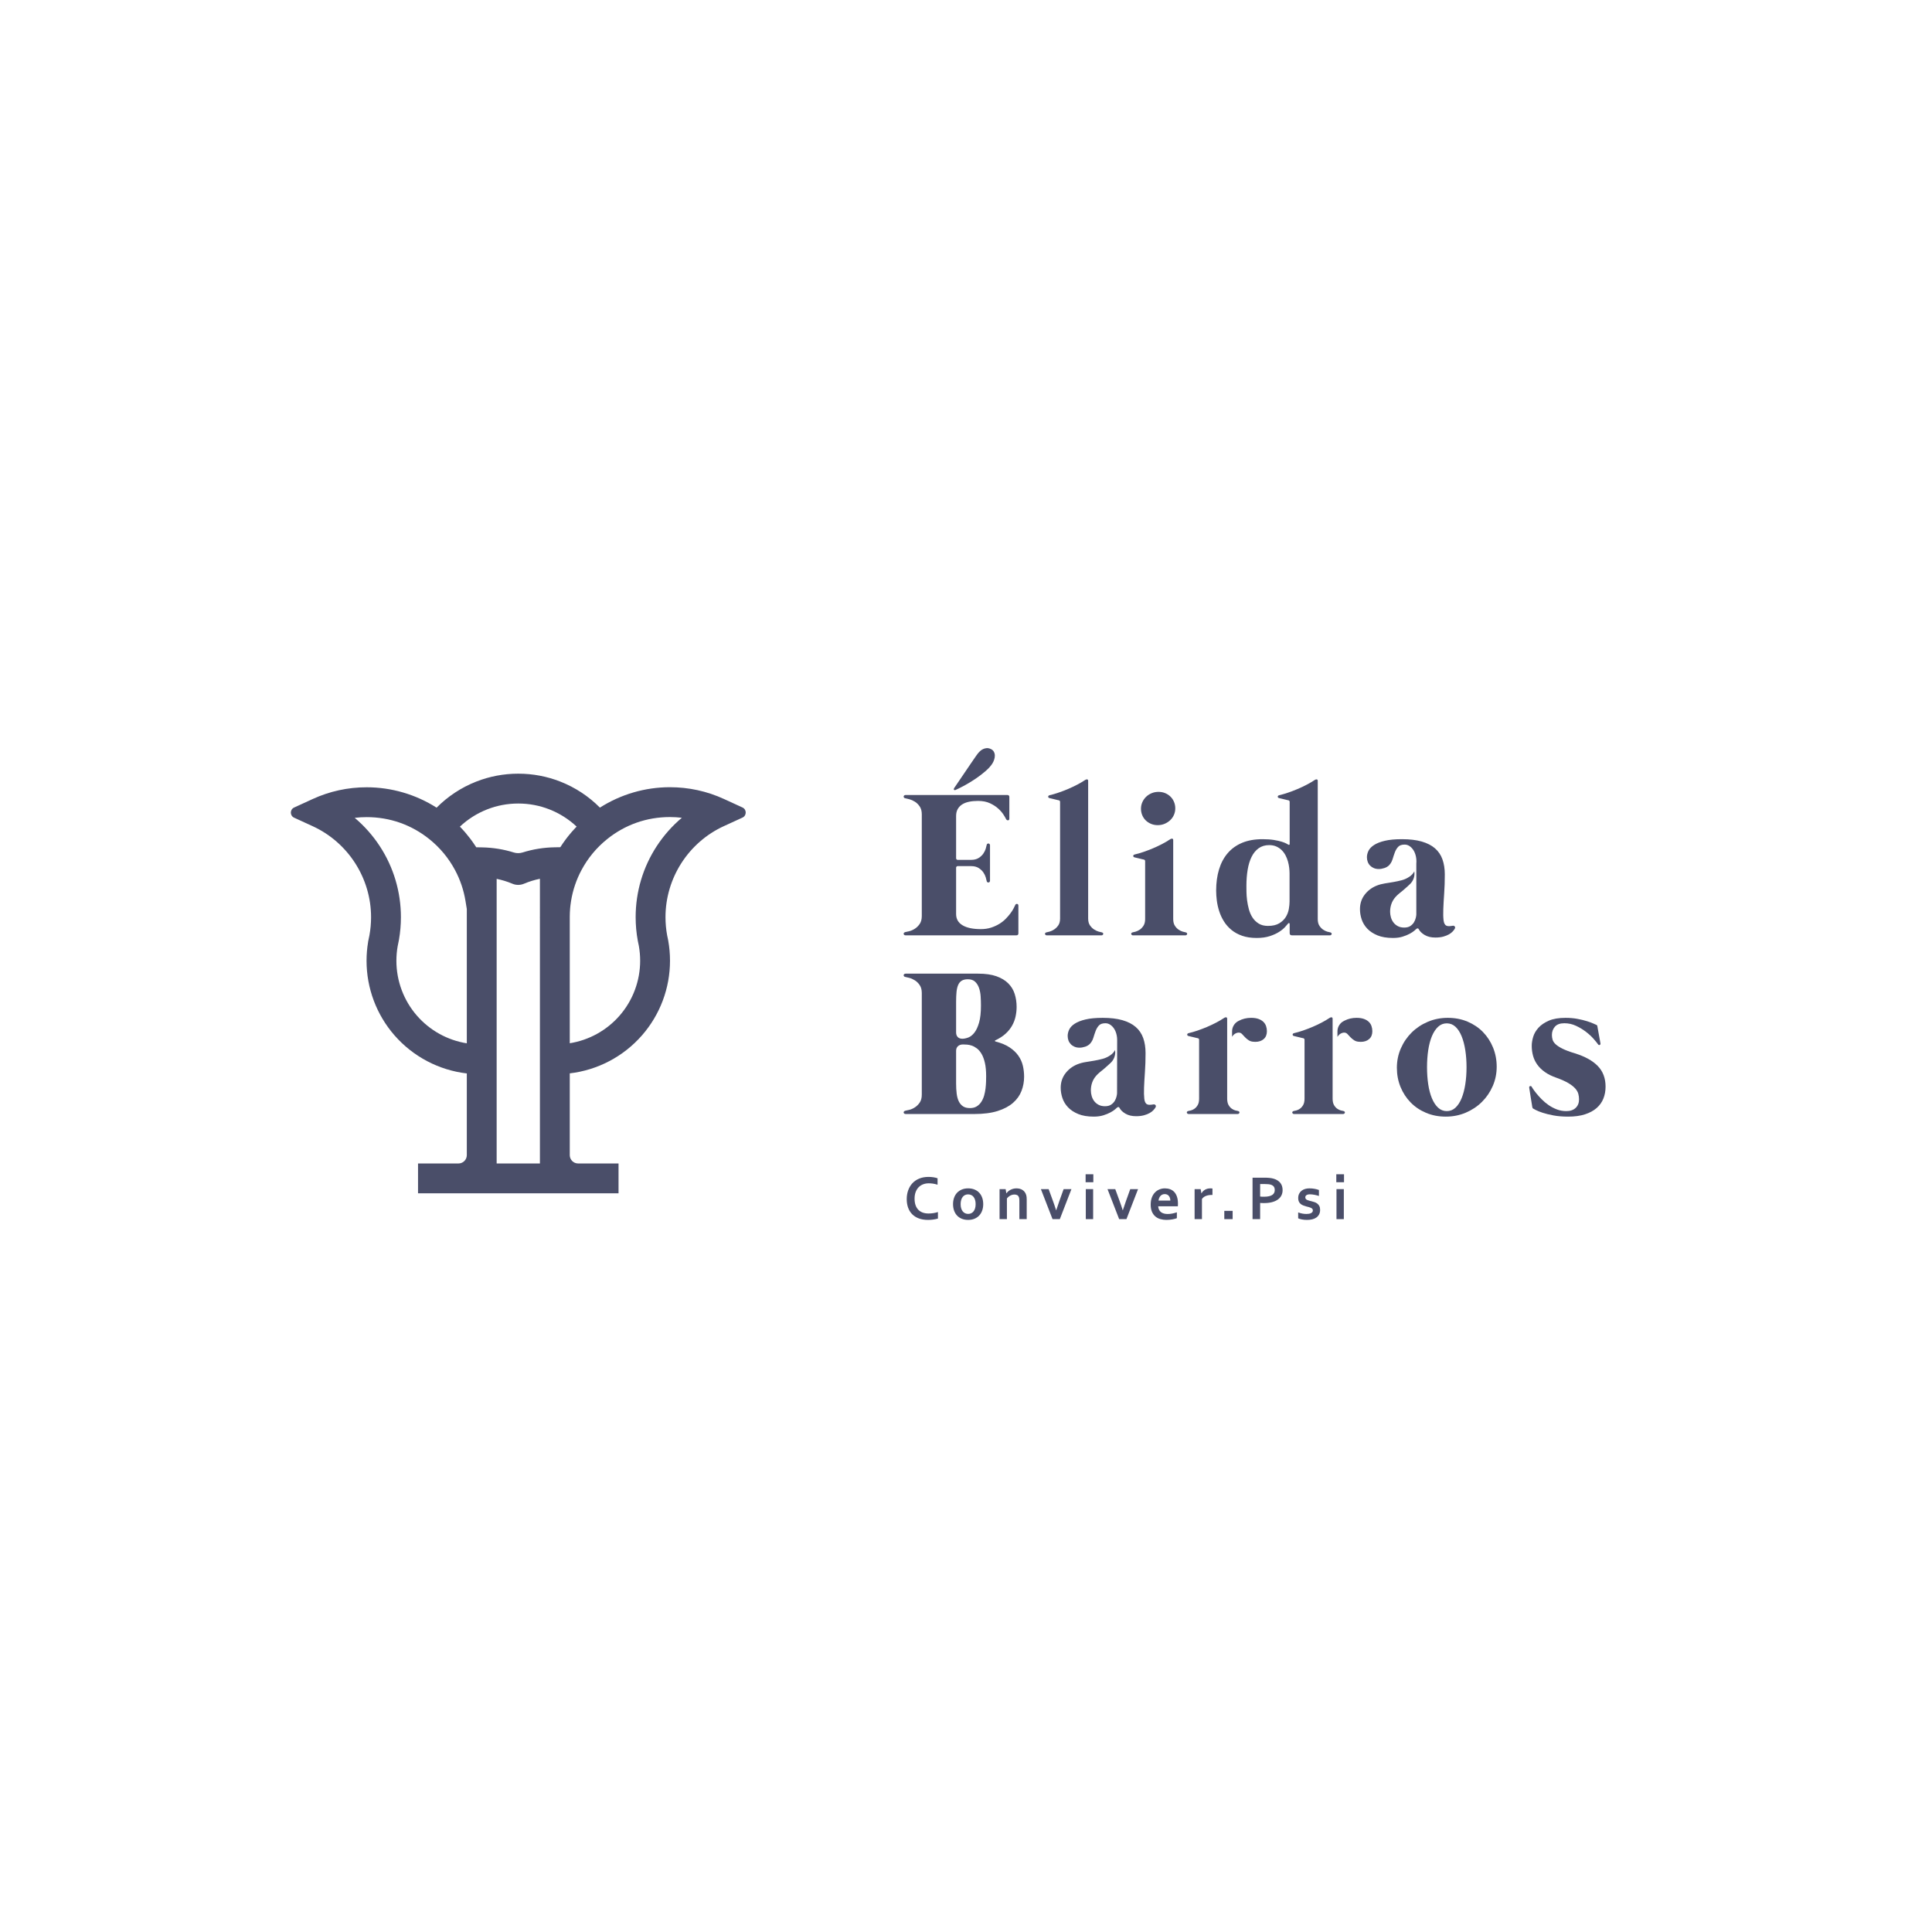 <svg xmlns="http://www.w3.org/2000/svg" xmlns:xlink="http://www.w3.org/1999/xlink" version="1.1" width="1080" height="1080" viewBox="0 0 1080 1080">
<defs>
<clipPath id="clip_0">
<path transform="matrix(1,0,0,-1,0,1080)" d="M0 1080H1080V0H0Z"/>
</clipPath>
</defs>
<g id="layer_1" data-name="Camada 1">
<g clip-path="url(#clip_0)">
<path transform="matrix(1,0,0,-1,519.185,661.48)" d="M0 0C-1.154 0-2.22-.19-3.195-.571-4.172-.953-5.009-1.507-5.707-2.234-6.406-2.962-6.952-3.86-7.345-4.928-7.737-5.996-7.934-7.217-7.934-8.591-7.934-9.954-7.754-11.152-7.396-12.186-7.038-13.219-6.524-14.083-5.854-14.775-5.185-15.468-4.368-15.991-3.403-16.343-2.439-16.695-1.345-16.871-.121-16.871 .757-16.871 1.651-16.802 2.563-16.664 3.476-16.525 4.331-16.323 5.128-16.057V-19.712C4.319-19.943 3.447-20.125 2.512-20.258 1.576-20.391 .606-20.457-.398-20.457-2.361-20.457-4.088-20.177-5.577-19.617-7.067-19.057-8.312-18.266-9.311-17.244-10.31-16.222-11.06-14.998-11.563-13.571-12.064-12.146-12.315-10.572-12.315-8.851-12.315-7.084-12.047-5.445-11.51-3.932-10.974-2.419-10.199-1.108-9.189 0-8.179 1.109-6.914 1.98-5.396 2.616-3.877 3.251-2.159 3.574-.242 3.586 .739 3.586 1.669 3.52 2.547 3.387 3.424 3.254 4.215 3.066 4.92 2.824V-.779C3.996-.491 3.136-.289 2.339-.173 1.542-.058 .763 0 0 0" fill="#4a4e69"/>
<path transform="matrix(1,0,0,-1,545.384,673.12)" d="M0 0C0 .889-.104 1.674-.312 2.356-.52 3.037-.809 3.609-1.178 4.071-1.548 4.532-1.992 4.879-2.512 5.11-3.031 5.341-3.598 5.457-4.209 5.457-4.81 5.457-5.367 5.341-5.881 5.11-6.395 4.879-6.837 4.532-7.206 4.071-7.576 3.609-7.864 3.037-8.072 2.356-8.28 1.674-8.384 .889-8.384 0-8.384-.889-8.28-1.674-8.072-2.356-7.864-3.037-7.573-3.606-7.197-4.062-6.822-4.518-6.378-4.865-5.863-5.101-5.35-5.338-4.787-5.457-4.175-5.457-3.563-5.457-3.003-5.338-2.494-5.101-1.986-4.865-1.548-4.518-1.178-4.062-.809-3.606-.52-3.037-.312-2.356-.104-1.674 0-.889 0 0M4.244 0C4.244-1.316 4.047-2.518 3.654-3.603 3.262-4.688 2.699-5.618 1.966-6.392 1.232-7.166 .347-7.763-.693-8.185-1.732-8.606-2.893-8.817-4.175-8.817-5.491-8.817-6.672-8.606-7.717-8.185-8.763-7.763-9.648-7.166-10.376-6.392-11.104-5.618-11.661-4.688-12.048-3.603-12.435-2.518-12.628-1.316-12.628 0-12.628 1.316-12.432 2.518-12.039 3.603-11.646 4.688-11.084 5.618-10.35 6.392-9.617 7.166-8.73 7.763-7.691 8.185-6.651 8.606-5.491 8.817-4.209 8.817-2.893 8.817-1.712 8.606-.667 8.185 .378 7.763 1.265 7.166 1.992 6.392 2.72 5.618 3.276 4.688 3.663 3.603 4.05 2.518 4.244 1.316 4.244 0" fill="#4a4e69"/>
<path transform="matrix(1,0,0,-1,562.54,667.058)" d="M0 0H.069C.312 .347 .617 .687 .987 1.022 1.356 1.357 1.778 1.651 2.252 1.906 2.725 2.16 3.248 2.365 3.819 2.521 4.391 2.676 5 2.754 5.646 2.754 6.259 2.754 6.851 2.685 7.422 2.546 7.994 2.408 8.517 2.191 8.99 1.897 9.463 1.603 9.882 1.221 10.246 .754 10.609 .286 10.896-.271 11.104-.918 11.219-1.276 11.296-1.666 11.337-2.087 11.377-2.509 11.397-2.997 11.397-3.551V-14.446H7.292V-4.192C7.292-3.741 7.275-3.354 7.24-3.031 7.206-2.708 7.142-2.425 7.05-2.182 6.842-1.651 6.527-1.27 6.105-1.039 5.684-.808 5.173-.693 4.572-.693 3.776-.693 3.011-.88 2.277-1.256 1.544-1.631 .895-2.177 .329-2.893V-14.446H-3.776V2.339H-.382Z" fill="#4a4e69"/>
<path transform="matrix(1,0,0,-1,598.941,664.719)" d="M0 0-6.496-16.785H-10.566L-17.08 0H-12.749L-10.411-6.409C-9.741-8.211-9.129-10.012-8.574-11.814H-8.505C-8.021-10.255-7.42-8.488-6.704-6.513L-4.365 0Z" fill="#4a4e69"/>
<path transform="matrix(1,0,0,-1,0,1080)" d="M606.968 415.281H611.073V398.496H606.968ZM606.865 423.578H611.178V419.126H606.865Z" fill="#4a4e69"/>
<path transform="matrix(1,0,0,-1,636.181,664.719)" d="M0 0-6.496-16.785H-10.566L-17.08 0H-12.749L-10.411-6.409C-9.741-8.211-9.129-10.012-8.574-11.814H-8.505C-8.021-10.255-7.42-8.488-6.704-6.513L-4.365 0Z" fill="#4a4e69"/>
<path transform="matrix(1,0,0,-1,651.103,667.508)" d="M0 0C-.52 0-.981-.095-1.386-.286-1.79-.477-2.14-.736-2.434-1.065-2.729-1.395-2.962-1.778-3.136-2.217-3.309-2.656-3.424-3.124-3.481-3.62H3.118C3.118-3.124 3.052-2.656 2.919-2.217 2.786-1.778 2.59-1.395 2.33-1.065 2.07-.736 1.746-.477 1.359-.286 .973-.095 .52 0 0 0M1.646-11.121C2.442-11.121 3.273-11.04 4.14-10.878 5.006-10.717 5.884-10.486 6.772-10.185V-13.459C6.241-13.69 5.428-13.91 4.33-14.117 3.233-14.325 2.096-14.429 .918-14.429-.271-14.429-1.4-14.276-2.469-13.97-3.537-13.664-4.469-13.17-5.266-12.489-6.062-11.808-6.695-10.924-7.163-9.839-7.631-8.753-7.864-7.437-7.864-5.89-7.864-4.365-7.645-3.031-7.206-1.888-6.768-.745-6.179 .202-5.439 .953-4.7 1.703-3.854 2.266-2.901 2.642-1.949 3.017-.965 3.205 .052 3.205 1.114 3.205 2.093 3.043 2.988 2.72 3.883 2.396 4.656 1.888 5.31 1.195 5.961 .502 6.47-.39 6.833-1.481 7.197-2.572 7.379-3.863 7.379-5.353 7.367-5.93 7.351-6.421 7.327-6.825H-3.672C-3.614-7.599-3.441-8.26-3.152-8.808-2.864-9.357-2.485-9.801-2.019-10.142-1.551-10.483-1.005-10.731-.381-10.887 .242-11.042 .918-11.121 1.646-11.121" fill="#4a4e69"/>
<path transform="matrix(1,0,0,-1,677.769,667.976)" d="M0 0H-.347C-1.605 0-2.711-.187-3.664-.563-4.616-.938-5.353-1.513-5.872-2.287V-13.528H-9.978V3.257H-6.583L-6.201 .918H-6.132C-5.647 1.772-4.98 2.445-4.132 2.936-3.282 3.427-2.264 3.672-1.074 3.672-.658 3.672-.301 3.649 0 3.603Z" fill="#4a4e69"/>
<path transform="matrix(1,0,0,-1,0,1080)" d="M684.394 403.121H689.053V398.496H684.394Z" fill="#4a4e69"/>
<path transform="matrix(1,0,0,-1,704.425,668.876)" d="M0 0C.242-.035 .551-.061 .927-.078 1.302-.096 1.691-.104 2.096-.104 3.239-.104 4.197-.012 4.971 .173 5.745 .357 6.368 .615 6.842 .944 7.315 1.273 7.656 1.671 7.864 2.139 8.072 2.607 8.176 3.118 8.176 3.672 8.176 4.353 8.02 4.942 7.708 5.439 7.396 5.935 6.854 6.322 6.08 6.6 5.676 6.738 5.176 6.839 4.581 6.902 3.986 6.966 3.256 6.998 2.391 6.998H0ZM2.165-3.655C1.784-3.655 1.408-3.649 1.039-3.638 .669-3.626 .323-3.603 0-3.568V-12.628H-4.244V10.549H2.442C3.563 10.549 4.541 10.5 5.378 10.401 6.216 10.303 6.963 10.156 7.621 9.96 9.203 9.475 10.422 8.701 11.276 7.639 12.131 6.576 12.559 5.225 12.559 3.585 12.559 2.465 12.327 1.458 11.865 .562 11.403-.333 10.728-1.091 9.839-1.715 8.949-2.339 7.864-2.818 6.582-3.153 5.3-3.488 3.828-3.655 2.165-3.655" fill="#4a4e69"/>
<path transform="matrix(1,0,0,-1,733.897,676.636)" d="M0 0C0 .357-.101 .652-.303 .883-.505 1.114-.773 1.308-1.108 1.463-1.443 1.62-1.827 1.755-2.26 1.871-2.693 1.986-3.146 2.102-3.62 2.217-4.221 2.378-4.798 2.566-5.353 2.78-5.906 2.994-6.395 3.273-6.815 3.62-7.237 3.966-7.572 4.402-7.82 4.928-8.069 5.453-8.193 6.097-8.193 6.859-8.193 7.794-8.025 8.606-7.69 9.293-7.355 9.98-6.902 10.549-6.331 10.999-5.759 11.45-5.096 11.784-4.339 12.004-3.583 12.223-2.783 12.333-1.939 12.333-.912 12.333 .053 12.249 .953 12.082 1.854 11.914 2.668 11.698 3.396 11.432V8.089C3.015 8.216 2.613 8.334 2.191 8.444 1.77 8.554 1.343 8.649 .91 8.73 .477 8.811 .046 8.877-.381 8.929-.808 8.981-1.212 9.007-1.594 9.007-2.078 9.007-2.488 8.961-2.823 8.869-3.158 8.776-3.43 8.652-3.638 8.496-3.845 8.34-3.995 8.161-4.088 7.959-4.181 7.757-4.227 7.546-4.227 7.327-4.227 6.946-4.125 6.634-3.923 6.392-3.721 6.149-3.441 5.953-3.083 5.803-2.726 5.652-2.35 5.528-1.957 5.43-1.564 5.332-1.184 5.237-.813 5.145-.236 5.006 .341 4.838 .918 4.642 1.496 4.446 2.016 4.171 2.478 3.819 2.939 3.467 3.317 3.011 3.612 2.451 3.906 1.891 4.054 1.178 4.054 .312 4.054-.635 3.874-1.461 3.517-2.166 3.158-2.87 2.659-3.456 2.019-3.924 1.377-4.391 .609-4.738-.285-4.963-1.181-5.188-2.165-5.301-3.239-5.301-4.302-5.301-5.257-5.217-6.105-5.049-6.954-4.882-7.656-4.671-8.21-4.417V-1.109C-7.31-1.444-6.479-1.672-5.716-1.793-4.954-1.914-4.243-1.975-3.585-1.975-3.077-1.975-2.604-1.937-2.165-1.862-1.727-1.787-1.348-1.669-1.03-1.507-.713-1.346-.462-1.141-.276-.892-.092-.644 0-.347 0 0" fill="#4a4e69"/>
<path transform="matrix(1,0,0,-1,0,1080)" d="M747.104 415.281H751.209V398.496H747.104ZM747 423.578H751.313V419.126H747Z" fill="#4a4e69"/>
<path transform="matrix(1,0,0,-1,301.813,512.688)" d="M0 0C0-.111 0-.226 .004-.337V.278C0 .186 0 .093 0 0M.004 .441V.341C.004 .375 .004 .408 .007 .441Z" fill="#4a4e69"/>
<path transform="matrix(1,0,0,-1,301.817,512.41)" d="M0 0V-.616C-.004-.504-.004-.39-.004-.278-.004-.186-.004-.093 0 0" fill="#4a4e69"/>
<path transform="matrix(1,0,0,-1,301.82,512.247)" d="M0 0C-.003-.033-.003-.067-.003-.1V0Z" fill="#4a4e69"/>
<path transform="matrix(1,0,0,-1,301.817,512.41)" d="M0 0V-.616C-.004-.504-.004-.39-.004-.278-.004-.186-.004-.093 0 0" fill="#4a4e69"/>
<path transform="matrix(1,0,0,-1,301.82,512.247)" d="M0 0C-.003-.033-.003-.067-.003-.1V0Z" fill="#4a4e69"/>
<path transform="matrix(1,0,0,-1,301.82,512.247)" d="M0 0C-.003-.033-.003-.067-.003-.1V0Z" fill="#4a4e69"/>
<path transform="matrix(1,0,0,-1,301.817,512.41)" d="M0 0V-.616C-.004-.504-.004-.39-.004-.278-.004-.186-.004-.093 0 0" fill="#4a4e69"/>
<path transform="matrix(1,0,0,-1,301.82,512.247)" d="M0 0C-.003-.033-.003-.067-.003-.1V0Z" fill="#4a4e69"/>
<path transform="matrix(1,0,0,-1,265.799,472.974)" d="M0 0C.145-.218 .285-.441 .423-.66H.426C.285-.437 .145-.218 0 0M0 0C.145-.218 .285-.441 .423-.66H.426C.285-.437 .145-.218 0 0M0 0C.145-.218 .285-.441 .423-.66H.426C.285-.437 .145-.218 0 0" fill="#4a4e69"/>
<path transform="matrix(1,0,0,-1,301.82,512.247)" d="M0 0C-.003-.033-.003-.067-.003-.1V0Z" fill="#4a4e69"/>
<path transform="matrix(1,0,0,-1,301.817,512.41)" d="M0 0V-.616C-.004-.504-.004-.39-.004-.278-.004-.186-.004-.093 0 0" fill="#4a4e69"/>
<path transform="matrix(1,0,0,-1,301.82,512.247)" d="M0 0C-.003-.033-.003-.067-.003-.1V0Z" fill="#4a4e69"/>
<path transform="matrix(1,0,0,-1,301.817,512.41)" d="M0 0V-.616C-.004-.504-.004-.39-.004-.278-.004-.186-.004-.093 0 0" fill="#4a4e69"/>
<path transform="matrix(1,0,0,-1,301.82,512.247)" d="M0 0C-.003-.033-.003-.067-.003-.1V0Z" fill="#4a4e69"/>
<path transform="matrix(1,0,0,-1,301.82,512.247)" d="M0 0C-.003-.033-.003-.067-.003-.1V0Z" fill="#4a4e69"/>
<path transform="matrix(1,0,0,-1,367.151,472.952)" d="M0 0C-7.734-11.817-11.82-25.558-11.82-39.736-11.82-44.208-11.412-48.679-10.604-53.029L-10.025-55.839C-9.544-58.542-9.299-61.315-9.299-64.089-9.299-75.372-13.374-86.265-20.774-94.763-28.023-103.087-37.915-108.512-48.649-110.228V-39.458C-48.642-37.994-48.579-36.529-48.46-35.068-48.431-34.701-48.397-34.334-48.36-33.967-48.319-33.574-48.271-33.185-48.223-32.795-48.148-32.176-48.06-31.568-47.964-30.953-47.948-30.863-47.938-30.771-47.923-30.682-46.94-24.612-44.968-18.787-42.061-13.359-38.501-6.711-33.711-.931-27.819 3.826-17.778 11.928-5.64 16.214 7.297 16.214 9.559 16.214 11.799 16.081 14.009 15.817 8.628 11.283 3.908 5.966 0 0M-49.406 5.677C-49.539 5.51-49.673 5.343-49.803 5.176-50.177 4.702-50.544 4.223-50.907 3.737-51.968 2.317-52.977 .856-53.933-.642L-57.137-.697C-63.265-.804-69.26-1.774-75.027-3.587-76.626-4.09-78.347-4.09-79.946-3.591-85.675-1.801-91.628-.845-97.715-.738L-100.926-.682H-100.929C-101.066-.463-101.207-.241-101.352-.022-102.183 1.246-103.05 2.488-103.955 3.7-104.106 3.908-104.266 4.116-104.422 4.319-105.186 5.317-105.972 6.292-106.78 7.245-106.977 7.479-107.173 7.705-107.373 7.935-107.499 8.076-107.622 8.22-107.748 8.361-107.889 8.521-108.033 8.68-108.178 8.839-108.312 8.991-108.448 9.14-108.586 9.288-108.753 9.474-108.923 9.655-109.098 9.837-109.416 10.182-109.742 10.522-110.068 10.86-105.652 15.009-100.48 18.291-94.815 20.511-89.283 22.677-83.432 23.778-77.426 23.778-71.419 23.778-65.568 22.677-60.036 20.508-54.382 18.294-49.221 15.021-44.809 10.882-44.808 10.878-44.808 10.876-44.808 10.872-45.095 10.589-45.374 10.296-45.646 10.003-46.213 9.403-46.77 8.791-47.308 8.176-47.467 7.994-47.626 7.812-47.785 7.627-48.338 6.985-48.879 6.336-49.406 5.677M-65.334-39.395V-177.436H-89.517V-18.338C-86.506-18.947-83.565-19.855-80.718-21.057-78.642-21.931-76.3-21.929-74.225-21.05L-74.222-21.049C-71.345-19.833-68.375-18.913-65.334-18.298V-39.295H-65.331C-65.334-39.328-65.334-39.362-65.334-39.395M-144.106-52.243C-143.398-48.149-143.038-43.959-143.038-39.773-143.038-25.595-147.124-11.857-154.858-.041-158.767 5.925-163.486 11.242-168.867 15.78-166.657 16.043-164.417 16.173-162.155 16.173-149.227 16.173-137.091 11.895-127.054 3.8-121.155-.96-116.361-6.748-112.798-13.4-109.902-18.81-107.93-24.616-106.943-30.663L-106.201-35.205V-110.269C-116.943-108.553-126.832-103.128-134.088-94.804-141.484-86.306-145.563-75.416-145.563-64.133-145.563-61.356-145.318-58.579-144.837-55.88L-144.61-54.786M37.53 26.322C28.017 30.686 17.842 32.899 7.297 32.899-6.566 32.899-20.181 28.891-31.79 21.487-38.075 27.812-45.616 32.781-53.948 36.043-61.43 38.976-69.328 40.463-77.426 40.463-85.527 40.463-93.425 38.976-100.903 36.047-109.242 32.777-116.795 27.801-123.091 21.46-134.696 28.854-148.304 32.858-162.155 32.858-172.704 32.858-182.875 30.645-192.389 26.281L-202.751 21.531C-205.174 20.42-205.174 16.977-202.751 15.866L-192.389 11.116C-172.545 2.021-159.724-17.953-159.724-39.773-159.724-43.177-160.031-46.581-160.636-49.896L-161.377-53.474V-53.611C-161.955-57.066-162.248-60.6-162.248-64.133-162.248-79.443-156.713-94.226-146.668-105.764-136.238-117.733-121.785-125.29-106.201-127.11V-172.765C-106.201-175.344-108.293-177.436-110.873-177.436H-133.469V-194.121H-21.386V-177.436H-43.979C-46.559-177.436-48.649-175.344-48.649-172.765V-127.065C-33.069-125.245-18.62-117.692-8.193-105.72 1.854-94.185 7.386-79.402 7.386-64.089 7.386-60.292 7.049-56.484 6.378-52.773L6.337-52.565 5.784-49.903C5.173-46.581 4.865-43.159 4.865-39.736 4.865-17.912 17.687 2.062 37.53 11.157L47.892 15.904C50.315 17.015 50.315 20.458 47.893 21.569Z" fill="#4a4e69"/>
<path transform="matrix(1,0,0,-1,555.538,420.162)" d="M0 0C-.37 .654-.96 1.159-1.771 1.507-2.545 1.855-3.291 2.004-4.009 1.948-4.727 1.884-5.402 1.699-6.042 1.393-6.682 1.081-7.271 .668-7.819 .142-8.359-.384-8.843-.931-9.27-1.514-9.348-1.592-9.688-2.068-10.285-2.936-10.89-3.81-11.622-4.883-12.496-6.163-13.37-7.442-14.315-8.835-15.347-10.35-16.37-11.863-17.351-13.306-18.282-14.678-19.206-16.057-20.03-17.266-20.749-18.311-21.467-19.362-21.942-20.059-22.178-20.407-22.405-20.791-22.426-21.104-22.234-21.338-22.042-21.566-21.729-21.587-21.303-21.396-19.754-20.699-17.969-19.796-15.958-18.694-13.939-17.585-11.956-16.363-9.994-15.026-8.039-13.69-6.227-12.297-4.563-10.847-2.893-9.39-1.635-7.989-.782-6.632-.398-6.013-.064-5.295 .206-4.478 .477-3.668 .604-2.879 .583-2.125 .562-1.372 .369-.661 0 0M12.993-85.126C12.488-85.069 12.119-85.354 11.885-85.972 11.735-86.32 11.451-86.889 11.046-87.685 10.641-88.481 10.079-89.363 9.361-90.33 8.644-91.303 7.77-92.32 6.745-93.386 5.715-94.452 4.514-95.405 3.142-96.257 1.763-97.11 .213-97.821-1.507-98.383-3.234-98.944-5.146-99.222-7.236-99.222-11.65-99.222-15.063-98.511-17.465-97.075-19.867-95.639-21.068-93.549-21.068-90.798V-64.868C-21.068-64.641-20.983-64.435-20.806-64.264-20.635-64.086-20.429-64.001-20.201-64.001H-12.759C-11.011-64.001-9.589-64.35-8.487-65.046-7.378-65.743-6.511-66.56-5.871-67.484-5.231-68.415-4.776-69.339-4.507-70.249-4.236-71.159-4.059-71.849-3.98-72.311-3.945-72.623-3.817-72.843-3.604-72.979-3.391-73.114-3.178-73.178-2.964-73.156-2.751-73.135-2.559-73.036-2.381-72.865-2.211-72.687-2.118-72.445-2.118-72.14V-52.372C-2.118-52.066-2.211-51.825-2.381-51.647-2.559-51.477-2.751-51.377-2.964-51.356-3.178-51.342-3.391-51.398-3.604-51.534-3.817-51.668-3.945-51.889-3.98-52.202-4.059-52.664-4.236-53.353-4.507-54.263-4.776-55.173-5.231-56.097-5.871-57.028-6.511-57.952-7.378-58.77-8.487-59.466-9.589-60.163-11.011-60.511-12.759-60.511H-20.201C-20.429-60.511-20.635-60.426-20.806-60.248-20.983-60.078-21.068-59.871-21.068-59.644V-35.981C-21.068-34.474-20.77-33.181-20.166-32.114-19.568-31.055-18.737-30.181-17.671-29.505-16.604-28.823-15.318-28.333-13.804-28.02-12.29-27.707-10.627-27.558-8.807-27.558-6.213-27.558-3.98-27.992-2.118-28.866-.263-29.733 1.286-30.742 2.53-31.887 3.768-33.031 4.741-34.154 5.437-35.256 6.134-36.358 6.596-37.168 6.831-37.666 7.144-38.213 7.527-38.455 7.996-38.398 8.459-38.334 8.693-38.021 8.693-37.438V-25.347C8.693-24.608 8.281-24.239 7.471-24.239H-49.202C-49.593-24.239-49.885-24.331-50.076-24.501-50.269-24.679-50.375-24.871-50.396-25.084-50.418-25.298-50.34-25.511-50.162-25.724-49.984-25.937-49.729-26.065-49.38-26.101-48.911-26.179-48.179-26.357-47.169-26.627-46.16-26.897-45.144-27.352-44.12-27.992-43.089-28.631-42.187-29.52-41.412-30.664-40.637-31.809-40.253-33.273-40.253-35.05V-91.9C-40.253-93.72-40.637-95.191-41.412-96.321-42.187-97.444-43.089-98.333-44.12-98.994-45.144-99.648-46.16-100.103-47.169-100.359-48.179-100.608-48.911-100.771-49.38-100.849-49.729-100.928-49.984-101.063-50.162-101.262-50.34-101.454-50.418-101.66-50.396-101.866-50.375-102.079-50.269-102.278-50.076-102.449-49.885-102.626-49.593-102.711-49.202-102.711H12.524C13.342-102.711 13.747-102.342 13.747-101.61V-86.143C13.747-85.524 13.498-85.183 12.993-85.126" fill="#4a4e69"/>
<path transform="matrix(1,0,0,-1,616.568,521.566)" d="M0 0C-.136 .178-.355 .298-.669 .377-.975 .419-1.55 .555-2.382 .782-3.213 1.017-4.066 1.415-4.94 1.976-5.814 2.538-6.59 3.305-7.265 4.272-7.94 5.239-8.281 6.518-8.281 8.11V85.013C-8.281 85.553-8.466 85.844-8.836 85.88-9.205 85.922-9.561 85.823-9.909 85.588-11.225 84.7-12.717 83.818-14.387 82.944-16.051 82.077-17.777 81.259-19.555 80.506-21.339 79.746-23.116 79.07-24.879 78.473-26.642 77.869-28.276 77.393-29.79 77.044-30.366 76.888-30.65 76.611-30.629 76.206-30.615 75.793-30.352 75.538-29.848 75.417-29.727 75.381-29.414 75.303-28.888 75.189-28.361 75.068-27.793 74.934-27.175 74.777-26.557 74.621-26.002 74.485-25.519 74.372-25.035 74.258-24.751 74.194-24.673 74.194-24.211 74.081-23.976 73.768-23.976 73.27V8.11C-23.976 6.518-24.317 5.239-24.992 4.272-25.668 3.305-26.442 2.538-27.316 1.976-28.191 1.415-29.044 1.017-29.876 .782-30.707 .555-31.283 .419-31.589 .377-31.901 .298-32.122 .178-32.257 0-32.392-.178-32.441-.355-32.406-.554-32.363-.746-32.257-.924-32.086-1.073-31.908-1.229-31.667-1.308-31.354-1.308H-.896C-.591-1.308-.349-1.229-.171-1.073 0-.924 .106-.746 .148-.554 .185-.355 .135-.178 0 0" fill="#4a4e69"/>
<path transform="matrix(1,0,0,-1,656.294,448.296)" d="M0 0C-.462 1.123-1.109 2.097-1.947 2.936-2.779 3.767-3.768 4.421-4.912 4.912-6.057 5.395-7.321 5.637-8.715 5.637-10.072 5.637-11.352 5.381-12.553 4.883-13.754 4.378-14.792 3.696-15.659 2.843-16.533 1.99-17.223 .995-17.728-.149-18.232-1.293-18.481-2.502-18.481-3.781-18.481-5.061-18.246-6.262-17.784-7.385-17.315-8.508-16.669-9.475-15.837-10.292-15.005-11.103-14.018-11.757-12.873-12.24-11.729-12.724-10.478-12.965-9.119-12.965-7.727-12.965-6.44-12.716-5.26-12.211-4.073-11.707-3.042-11.039-2.146-10.2-1.258-9.368-.562-8.38-.057-7.236 .448-6.099 .696-4.883 .696-3.604 .696-2.324 .469-1.13 0 0M7.179-73.27C7.044-73.092 6.824-72.972 6.511-72.893 6.205-72.851 5.672-72.73 4.912-72.517 4.158-72.303 3.384-71.934 2.587-71.408 1.791-70.889 1.088-70.149 .469-69.204-.149-68.251-.462-67-.462-65.451V-21.396C-.462-20.848-.646-20.557-1.017-20.521-1.386-20.485-1.741-20.578-2.09-20.812-3.405-21.701-4.897-22.583-6.568-23.457-8.231-24.331-9.958-25.141-11.735-25.895-13.52-26.655-15.297-27.331-17.06-27.935-18.822-28.532-20.457-29.008-21.971-29.356-22.554-29.513-22.831-29.79-22.81-30.202-22.796-30.607-22.532-30.87-22.028-30.984-21.914-31.02-21.595-31.098-21.068-31.219-20.542-31.333-19.974-31.467-19.355-31.624-18.737-31.78-18.183-31.915-17.699-32.029-17.216-32.143-16.932-32.207-16.854-32.207-16.392-32.32-16.156-32.633-16.156-33.138V-65.451C-16.156-67-16.47-68.251-17.088-69.204-17.706-70.149-18.417-70.889-19.206-71.408-20.002-71.934-20.777-72.303-21.53-72.517-22.291-72.73-22.824-72.851-23.13-72.893-23.442-72.972-23.663-73.092-23.798-73.27-23.933-73.448-23.982-73.625-23.947-73.824-23.904-74.016-23.798-74.194-23.627-74.343-23.449-74.5-23.208-74.578-22.902-74.578H6.283C6.589-74.578 6.831-74.5 7.009-74.343 7.179-74.194 7.286-74.016 7.328-73.824 7.364-73.625 7.314-73.448 7.179-73.27" fill="#4a4e69"/>
<path transform="matrix(1,0,0,-1,720.871,503.981)" d="M0 0C0-1.201-.136-2.587-.405-4.158-.676-5.729-1.237-7.208-2.09-8.608-2.943-10.001-4.166-11.181-5.751-12.148-7.343-13.122-9.454-13.605-12.084-13.605-14.139-13.605-15.865-13.171-17.259-12.297-18.659-11.423-19.796-10.314-20.692-8.956-21.58-7.599-22.256-6.07-22.725-4.364-23.187-2.659-23.528-.974-23.741 .697-23.954 2.36-24.068 3.924-24.09 5.374-24.111 6.831-24.118 7.982-24.118 8.835-24.118 12.048-23.884 15.041-23.421 17.812-22.959 20.585-22.22 22.987-21.211 25.021-20.209 27.053-18.887 28.652-17.259 29.818-15.631 30.977-13.676 31.56-11.388 31.56-9.881 31.56-8.544 31.297-7.379 30.778-6.22 30.252-5.211 29.562-4.357 28.709-3.505 27.856-2.794 26.89-2.232 25.802-1.671 24.722-1.23 23.584-.896 22.405-.569 21.225-.334 20.052-.199 18.886-.064 17.728 0 16.661 0 15.694ZM23.399-17.585C23.265-17.408 23.044-17.287 22.731-17.208 22.419-17.166 21.886-17.045 21.132-16.832 20.379-16.619 19.604-16.249 18.808-15.723 18.012-15.204 17.308-14.465 16.683-13.52 16.064-12.567 15.758-11.316 15.758-9.767V67.427C15.758 67.967 15.573 68.259 15.204 68.294 14.834 68.337 14.479 68.237 14.131 68.003 12.809 67.114 11.315 66.233 9.652 65.359 7.989 64.492 6.262 63.674 4.478 62.92 2.693 62.16 .924 61.485-.839 60.888-2.602 60.284-4.236 59.807-5.751 59.459-6.334 59.303-6.611 59.025-6.597 58.62-6.575 58.208-6.312 57.952-5.808 57.831-5.694 57.795-5.374 57.718-4.848 57.604-4.329 57.483-3.753 57.348-3.135 57.191-2.517 57.035-1.962 56.9-1.479 56.786-.995 56.673-.711 56.609-.633 56.609-.171 56.495 .063 56.182 .063 55.685V32.143C.063 31.944-.028 31.809-.199 31.737-.377 31.659-.562 31.695-.754 31.851-.832 31.887-1.159 32.072-1.742 32.406-2.324 32.732-3.191 33.081-4.357 33.451-5.517 33.82-6.995 34.147-8.771 34.438-10.556 34.73-12.667 34.872-15.112 34.872-19.49 34.872-23.294 34.197-26.535 32.839-29.769 31.481-32.463 29.541-34.609 27.025-36.764 24.509-38.37 21.474-39.436 17.927-40.502 14.387-41.035 10.442-41.035 6.099-41.035 4.357-40.907 2.495-40.658 .519-40.402-1.457-39.955-3.433-39.322-5.409-38.683-7.385-37.809-9.262-36.706-11.046-35.598-12.83-34.204-14.415-32.52-15.815-30.835-17.208-28.831-18.311-26.499-19.128-24.175-19.938-21.467-20.343-18.367-20.343-15.574-20.343-13.144-20.009-11.067-19.327-8.999-18.652-7.251-17.855-5.836-16.946-4.422-16.036-3.313-15.126-2.495-14.216-1.685-13.306-1.103-12.638-.754-12.212-.598-12.013-.427-11.956-.228-12.034-.036-12.112 .063-12.29 .063-12.56V-17.671C.063-18.097 .185-18.41 .44-18.602 .689-18.794 1.03-18.893 1.457-18.893H22.497C22.81-18.893 23.051-18.815 23.222-18.659 23.399-18.509 23.506-18.332 23.542-18.14 23.584-17.941 23.534-17.763 23.399-17.585" fill="#4a4e69"/>
<path transform="matrix(1,0,0,-1,813.176,517.848)" d="M0 0C-.312 .334-.731 .44-1.279 .32-1.94 .206-2.559 .135-3.135 .121-3.717 .099-4.2 .185-4.592 .376-5.48 .768-6.027 1.784-6.22 3.433-6.411 5.075-6.461 7.172-6.361 9.709-6.269 12.247-6.099 15.161-5.871 18.459-5.637 21.75-5.522 25.276-5.522 29.036-5.522 32.178-5.956 34.972-6.83 37.438-7.697 39.897-9.098 41.958-11.01 43.629-12.93 45.292-15.41 46.558-18.452 47.432-21.494 48.306-25.169 48.74-29.47 48.74-33.344 48.74-36.542 48.441-39.059 47.837-41.574 47.24-43.586 46.451-45.072 45.484-46.564 44.518-47.603 43.43-48.186 42.229-48.769 41.028-49.06 39.826-49.06 38.625-49.06 37.736-48.91 36.891-48.619 36.102-48.327 35.306-47.894 34.609-47.311 34.005-46.728 33.408-46.031 32.932-45.221 32.583-44.403 32.235-43.479 32.057-42.428 32.057-41.426 32.057-40.366 32.242-39.265 32.612-38.781 32.775-38.333 32.967-37.929 33.209-37.409 33.5-36.954 33.855-36.557 34.268-36.009 34.872-35.555 35.547-35.199 36.301-35 36.713-34.836 37.146-34.701 37.608-34.311 38.91-33.898 40.16-33.45 41.362-33.002 42.563-32.391 43.586-31.616 44.439-30.842 45.292-29.626 45.719-27.956 45.719-27.024 45.719-26.164 45.463-25.368 44.965-24.579 44.461-23.876 43.778-23.278 42.925-22.675 42.072-22.213 41.077-21.886 39.933-21.665 39.172-21.516 38.391-21.444 37.587-21.409 37.182-21.388 36.77-21.388 36.357-21.388 35.91-21.409 35.469-21.444 35.036V6.717C-21.444 6.248-21.544 5.601-21.736 4.77-21.936 3.938-22.27 3.113-22.753 2.296-23.236 1.485-23.918 .789-24.785 .206-25.66-.377-26.797-.668-28.19-.668-29.583-.668-30.777-.405-31.766 .121-32.754 .64-33.564 1.322-34.204 2.153-34.844 2.985-35.319 3.938-35.633 5.004-35.938 6.063-36.095 7.122-36.095 8.167-36.095 9.716-35.853 11.181-35.369 12.56-34.886 13.932-34.14 15.204-33.13 16.363-32.47 17.102-31.766 17.777-31.005 18.396-30.252 19.021-29.491 19.639-28.716 20.258-27.941 20.955-27.167 21.644-26.385 22.319-25.965 22.689-25.553 23.073-25.141 23.485-25.041 23.57-24.949 23.663-24.856 23.755-23.378 25.233-22.468 27.281-22.468 29.534-22.468 29.96-22.504 30.38-22.561 30.792-23.144 29.612-24.032 28.617-25.226 27.813-26.584 26.882-28.026 26.214-29.555 25.809-31.083 25.404-32.647 25.063-34.232 24.793-35.135 24.644-36.03 24.487-36.94 24.345-37.637 24.231-38.333 24.118-39.03 24.011-40.637 23.755-42.179 23.343-43.65 22.76-46.401 21.637-48.641 19.931-50.367 17.642-52.088 15.353-52.947 12.681-52.947 9.624-52.947 7.726-52.635 5.814-51.995 3.895-51.355 1.976-50.304 .256-48.854-1.28-47.403-2.808-45.506-4.059-43.16-5.025-40.814-5.992-37.914-6.476-34.467-6.476-32.455-6.476-30.671-6.234-29.121-5.75-27.571-5.267-26.242-4.727-25.141-4.123-24.032-3.526-23.179-2.964-22.582-2.438-21.978-1.919-21.622-1.6-21.502-1.479-21.31-1.287-21.068-1.173-20.776-1.13-20.485-1.095-20.265-1.23-20.108-1.536-19.49-2.779-18.374-3.874-16.768-4.819-15.161-5.772-13.171-6.248-10.811-6.248-9.105-6.248-7.619-6.07-6.361-5.722-5.104-5.374-4.037-4.947-3.163-4.443-2.296-3.938-1.599-3.398-1.073-2.815-.554-2.232-.17-1.734 .058-1.308 .327-.761 .313-.327 0 0" fill="#4a4e69"/>
<path transform="matrix(1,0,0,-1,551.208,604.723)" d="M0 0C-.042-1.201-.135-2.459-.291-3.782-.447-5.097-.711-6.404-1.073-7.705-1.442-8.999-1.969-10.172-2.645-11.217-3.326-12.269-4.18-13.107-5.203-13.747-6.233-14.387-7.499-14.707-9.013-14.707-10.598-14.707-11.885-14.38-12.873-13.719-13.86-13.058-14.649-12.141-15.232-10.961-15.809-9.773-16.206-8.331-16.42-6.625-16.633-4.926-16.739-3.021-16.739-.931V17.322C-16.739 18.403-16.391 19.27-15.694 19.91-14.998 20.549-14.045 20.869-12.844 20.869-12.269 20.869-11.536 20.833-10.669 20.777-9.795 20.72-8.885 20.528-7.933 20.201-6.987 19.867-6.034 19.348-5.089 18.63-4.137 17.912-3.276 16.896-2.502 15.574-1.728 14.259-1.108 12.581-.64 10.548-.178 8.516 .057 6.021 .057 3.078 .057 2.225 .035 1.201 0 0M-16.739 44.695C-16.739 46.792-16.661 48.619-16.512 50.19-16.355 51.761-16.043 53.076-15.581 54.142-15.111 55.208-14.443 56.004-13.576 56.523-12.702 57.049-11.564 57.312-10.172 57.312-8.466 57.312-7.129 56.865-6.162 55.976-5.196 55.081-4.456 53.929-3.952 52.514-3.447 51.1-3.142 49.522-3.021 47.78-2.907 46.032-2.851 44.311-2.851 42.606-2.851 38.689-3.198 35.526-3.895 33.102-4.592 30.678-5.466 28.802-6.511 27.465-7.556 26.129-8.693 25.227-9.908 24.757-11.131 24.295-12.247 24.061-13.257 24.061-14.379 24.061-15.239 24.38-15.837 25.021-16.44 25.66-16.739 26.52-16.739 27.607ZM20.578 8.978C20.109 10.975 19.277 12.837 18.076 14.557 16.875 16.285 15.247 17.834 13.192 19.206 11.139 20.585 8.522 21.68 5.346 22.497 5.111 22.568 4.976 22.675 4.94 22.817 4.904 22.952 4.997 23.073 5.231 23.193 7.478 24.238 9.368 25.461 10.896 26.854 12.425 28.248 13.647 29.761 14.558 31.389 15.468 33.017 16.121 34.716 16.505 36.5 16.896 38.284 17.088 40.068 17.088 41.852 17.088 44.404 16.732 46.821 16.015 49.088 15.297 51.356 14.096 53.332 12.411 55.017 10.727 56.701 8.516 58.03 5.786 58.997 3.05 59.963-.348 60.447-4.421 60.447H-44.873C-45.264 60.447-45.556 60.362-45.747 60.191-45.939 60.013-46.046 59.821-46.067 59.608-46.089 59.395-46.011 59.182-45.833 58.969-45.655 58.755-45.399 58.627-45.051 58.592-44.582 58.514-43.85 58.336-42.84 58.066-41.831 57.796-40.814 57.341-39.791 56.701-38.76 56.061-37.857 55.173-37.083 54.028-36.308 52.884-35.924 51.42-35.924 49.636V-7.208C-35.924-9.027-36.308-10.506-37.083-11.629-37.857-12.752-38.76-13.641-39.791-14.301-40.814-14.962-41.831-15.417-42.84-15.666-43.85-15.922-44.582-16.085-45.051-16.157-45.399-16.235-45.655-16.377-45.833-16.569-46.011-16.761-46.089-16.967-46.067-17.18-46.046-17.394-45.939-17.585-45.747-17.756-45.556-17.934-45.264-18.019-44.873-18.019H-6.567C-1.414-18.019 2.936-17.458 6.482-16.334 10.029-15.211 12.895-13.69 15.084-11.771 17.272-9.852 18.851-7.634 19.817-5.118 20.791-2.595 21.274 .057 21.274 2.85 21.274 4.94 21.04 6.98 20.578 8.978" fill="#4a4e69"/>
<path transform="matrix(1,0,0,-1,624.443,611)" d="M0 0C0-.469-.092-1.116-.291-1.948-.483-2.787-.824-3.604-1.308-4.421-1.791-5.231-2.466-5.928-3.341-6.511-4.208-7.094-5.345-7.385-6.738-7.385-8.139-7.385-9.325-7.123-10.313-6.596-11.302-6.078-12.119-5.402-12.759-4.563-13.398-3.732-13.867-2.787-14.181-1.72-14.493-.654-14.643 .405-14.643 1.45-14.643 3-14.4 4.464-13.917 5.843-13.434 7.214-12.688 8.487-11.679 9.646-11.024 10.385-10.313 11.06-9.561 11.678-8.807 12.297-8.039 12.922-7.264 13.541-6.489 14.237-5.715 14.927-4.939 15.602-4.556 15.943-4.172 16.299-3.796 16.661-3.788 16.661-3.788 16.661-3.788 16.668-3.597 16.846-3.411 17.024-3.227 17.216-3.177 17.266-3.135 17.308-3.092 17.358-1.798 18.801-1.017 20.713-1.017 22.803-1.017 23.229-1.052 23.656-1.115 24.068-1.698 22.888-2.587 21.9-3.774 21.097-5.132 20.166-6.575 19.497-8.103 19.092-9.639 18.687-11.195 18.346-12.787 18.076-13.689 17.919-14.593 17.77-15.502 17.628-16.191 17.514-16.882 17.4-17.578 17.294-19.191 17.038-20.727 16.619-22.198 16.043-24.956 14.913-27.188 13.214-28.915 10.925-30.643 8.636-31.503 5.963-31.503 2.907-31.503 1.002-31.183-.903-30.543-2.822-29.903-4.741-28.858-6.461-27.401-7.997-25.951-9.525-24.054-10.776-21.708-11.743-19.362-12.709-16.469-13.2-13.015-13.2-11.003-13.2-9.219-12.951-7.669-12.468-6.12-11.984-4.79-11.444-3.688-10.84-2.587-10.243-1.734-9.681-1.13-9.155-.533-8.636-.17-8.316-.057-8.196 .136-8.004 .384-7.89 .669-7.848 .96-7.812 1.187-7.947 1.337-8.26 1.962-9.497 3.071-10.591 4.685-11.543 6.291-12.489 8.274-12.965 10.641-12.965 12.347-12.965 13.825-12.788 15.084-12.439 16.342-12.091 17.408-11.665 18.282-11.16 19.156-10.662 19.854-10.115 20.372-9.532 20.898-8.956 21.274-8.452 21.51-8.025 21.779-7.485 21.758-7.044 21.452-6.717 21.14-6.39 20.713-6.276 20.173-6.397 19.512-6.511 18.894-6.582 18.311-6.596 17.728-6.618 17.244-6.532 16.86-6.34 15.965-5.95 15.425-4.933 15.232-3.284 15.041-1.642 14.991 .455 15.084 2.992 15.183 5.53 15.347 8.444 15.581 11.742 15.815 15.034 15.93 18.559 15.93 22.319 15.93 25.454 15.496 28.254 14.621 30.714 13.747 33.18 12.354 35.242 10.435 36.905 8.516 38.575 6.035 39.841 2.993 40.715-.05 41.589-3.718 42.023-8.018 42.023-11.892 42.023-15.09 41.724-17.606 41.12-20.13 40.523-22.135 39.734-23.627 38.767-25.12 37.801-26.157 36.713-26.733 35.512-27.316 34.311-27.607 33.109-27.607 31.908-27.607 31.02-27.458 30.174-27.174 29.377-26.883 28.588-26.441 27.885-25.866 27.288-25.283 26.684-24.587 26.214-23.77 25.866-22.959 25.518-22.027 25.34-20.982 25.34-19.974 25.34-18.914 25.525-17.812 25.895-17.329 26.058-16.882 26.257-16.477 26.492H-16.469C-15.95 26.783-15.502 27.139-15.111 27.551-14.564 28.148-14.109 28.823-13.754 29.577-13.747 29.577-13.747 29.583-13.747 29.583-13.555 29.996-13.392 30.43-13.249 30.892-12.865 32.192-12.446 33.436-11.998 34.638-11.558 35.839-10.946 36.87-10.171 37.722-9.396 38.575-8.174 39.002-6.511 39.002-5.579 39.002-4.712 38.746-3.923 38.241-3.127 37.744-2.431 37.062-1.826 36.208-1.229 35.355-.761 34.36-.434 33.216-.213 32.456-.071 31.673 0 30.87 .036 30.465 .057 30.053 .057 29.641" fill="#4a4e69"/>
<path transform="matrix(1,0,0,-1,685.999,577.869)" d="M0 0V8.31C0 8.85-.185 9.141-.547 9.184-.916 9.219-1.279 9.127-1.627 8.893-2.942 8.004-4.435 7.123-6.099 6.248-7.769 5.374-9.496 4.563-11.272 3.803-13.057 3.05-14.827 2.375-16.59 1.77-18.359 1.173-19.994 .697-21.501 .349-22.084 .192-22.368-.085-22.348-.498-22.326-.902-22.07-1.166-21.565-1.279-21.444-1.322-21.125-1.393-20.605-1.514-20.08-1.627-19.511-1.763-18.886-1.919-18.268-2.075-17.72-2.21-17.229-2.324-16.746-2.445-16.469-2.502-16.391-2.502-15.922-2.616-15.694-2.928-15.694-3.433V-36.215C-15.694-37.765-15.95-38.988-16.476-39.876-17.002-40.765-17.599-41.447-18.281-41.909-18.957-42.378-19.625-42.698-20.286-42.869-20.939-43.046-21.431-43.153-21.736-43.188-22.049-43.267-22.27-43.395-22.404-43.565-22.539-43.743-22.589-43.928-22.554-44.12-22.511-44.312-22.404-44.489-22.233-44.639-22.056-44.795-21.814-44.873-21.501-44.873H5.815C6.128-44.873 6.369-44.795 6.54-44.639 6.718-44.489 6.824-44.312 6.859-44.12 6.902-43.928 6.853-43.743 6.718-43.565 6.583-43.395 6.355-43.267 6.05-43.188 5.736-43.153 5.254-43.046 4.592-42.869 3.932-42.698 3.263-42.378 2.588-41.909 1.912-41.447 1.309-40.765 .79-39.876 .264-38.988 0-37.765 0-36.215V-16.1ZM21.744 4.272C21.432 5.182 20.927 5.978 20.23 6.653 19.533 7.329 18.624 7.876 17.501 8.281 16.37 8.687 14.999 8.893 13.371 8.893 10.833 8.893 8.523 8.324 6.434 7.201 6.22 7.101 6.007 6.987 5.808 6.859 3.96 5.708 2.737 3.654 2.737 1.322V-1.699C2.887-1.464 3.035-1.258 3.192-1.066 3.555-.611 3.932-.263 4.329-.028 5.09 .413 5.794 .64 6.455 .64 7.187 .64 7.812 .37 8.316-.178 8.814-.718 9.369-1.308 9.973-1.947 10.57-2.587 11.295-3.177 12.148-3.725 12.376-3.867 12.617-3.987 12.895-4.094 13.647-4.385 14.586-4.535 15.695-4.535 17.671-4.535 19.249-4.009 20.437-2.964 21.616-1.919 22.206-.469 22.206 1.394 22.206 2.403 22.05 3.362 21.744 4.272" fill="#4a4e69"/>
<path transform="matrix(1,0,0,-1,751.657,621.434)" d="M0 0C-.143 .17-.363 .298-.669 .376-.981 .412-1.465 .519-2.126 .696-2.787 .867-3.455 1.187-4.13 1.656-4.812 2.118-5.41 2.8-5.936 3.689-6.454 4.577-6.718 5.8-6.718 7.35V27.465C-6.718 27.899-6.718 28.318-6.71 28.73V43.58C-6.71 43.572-6.718 43.572-6.718 43.565V51.875C-6.718 52.415-6.902 52.706-7.271 52.749-7.642 52.784-7.997 52.692-8.346 52.458-9.66 51.569-11.153 50.688-12.823 49.813-14.486 48.939-16.214 48.128-17.991 47.368-19.775 46.615-21.552 45.939-23.314 45.335-25.078 44.738-26.713 44.262-28.227 43.914-28.803 43.757-29.087 43.48-29.065 43.067-29.051 42.663-28.788 42.399-28.283 42.286-28.163 42.243-27.85 42.172-27.324 42.051-26.798 41.938-26.229 41.802-25.61 41.646-24.985 41.49-24.438 41.354-23.955 41.241-23.472 41.12-23.187 41.063-23.108 41.063-22.646 40.949-22.412 40.637-22.412 40.132V7.35C-22.412 5.8-22.675 4.577-23.194 3.689-23.72 2.8-24.317 2.118-25 1.656-25.675 1.187-26.343 .867-27.004 .696-27.665 .519-28.148 .412-28.454 .376-28.767 .298-28.987 .17-29.122 0-29.265-.178-29.307-.363-29.271-.555-29.229-.747-29.122-.924-28.951-1.074-28.773-1.23-28.532-1.308-28.227-1.308H-.903C-.598-1.308-.355-1.23-.178-1.074 0-.924 .106-.747 .142-.555 .178-.363 .135-.178 0 0M15.019 47.837C14.713 48.747 14.209 49.543 13.512 50.218 12.815 50.894 11.898 51.441 10.775 51.846 9.652 52.251 8.28 52.458 6.652 52.458 4.222 52.458 1.989 51.938-.029 50.901-.121 50.858-.221 50.815-.313 50.766-.569 50.624-.818 50.481-1.066 50.325-1.109 50.304-1.145 50.275-1.187 50.247H-1.194C-1.237 50.218-1.28 50.19-1.322 50.162-1.344 50.147-1.365 50.133-1.394 50.112-2.986 48.925-4.017 47.027-4.017 44.887V41.81C-3.867 42.051-3.711 42.271-3.555 42.471-3.178 42.939-2.794 43.295-2.389 43.537-1.628 43.978-.925 44.205-.264 44.205 .469 44.205 1.087 43.935 1.592 43.387 2.097 42.847 2.651 42.257 3.248 41.618 3.853 40.978 4.577 40.388 5.43 39.84 5.65 39.698 5.893 39.578 6.162 39.478 6.916 39.18 7.854 39.03 8.977 39.03 10.953 39.03 12.531 39.556 13.711 40.601 14.898 41.646 15.488 43.096 15.488 44.958 15.488 45.968 15.332 46.927 15.019 47.837" fill="#4a4e69"/>
<path transform="matrix(1,0,0,-1,819.105,606.116)" d="M0 0C-.462-2.986-1.151-5.594-2.062-7.819-2.972-10.051-4.116-11.8-5.487-13.079-6.866-14.358-8.487-14.998-10.343-14.998-12.205-14.998-13.825-14.358-15.197-13.079-16.576-11.8-17.728-10.051-18.659-7.819-19.583-5.594-20.272-2.986-20.72 0-21.168 2.978-21.389 6.155-21.389 9.532-21.389 12.901-21.168 16.078-20.72 19.063-20.272 22.049-19.583 24.65-18.659 26.882-17.728 29.107-16.576 30.863-15.197 32.143-13.825 33.422-12.205 34.062-10.343 34.062-8.487 34.062-6.866 33.422-5.487 32.143-4.116 30.863-2.972 29.107-2.062 26.882-1.151 24.65-.462 22.049 0 19.063 .469 16.078 .696 12.901 .696 9.532 .696 6.155 .469 2.978 0 0M15.523 20.514C14.166 23.847 12.282 26.74 9.88 29.207 7.478 31.666 4.605 33.6 1.251 35.021-2.097 36.429-5.771 37.14-9.767 37.14-13.754 37.14-17.486 36.4-20.955 34.929-24.424 33.458-27.431 31.453-29.989 28.916-32.548 26.378-34.566 23.414-36.038 20.023-37.51 16.633-38.241 13.036-38.241 9.24-38.241 5.402-37.566 1.827-36.209-1.486-34.852-4.798-32.975-7.684-30.572-10.144-28.169-12.61-25.291-14.543-21.942-15.958-18.588-17.373-14.92-18.083-10.925-18.083-6.937-18.083-3.206-17.344 .263-15.873 3.731-14.401 6.745-12.396 9.305-9.852 11.856-7.321 13.875-4.365 15.346-.988 16.817 2.381 17.557 5.985 17.557 9.823 17.557 13.619 16.874 17.18 15.523 20.514" fill="#4a4e69"/>
<path transform="matrix(1,0,0,-1,893.157,595.888)" d="M0 0C-2.907 2.985-7.187 5.345-12.845 7.086-15.673 7.939-17.927 8.785-19.618 9.617-21.303 10.449-22.59 11.273-23.478 12.091-24.374 12.901-24.956 13.747-25.227 14.614-25.497 15.488-25.632 16.391-25.632 17.322-25.632 19.142-25.07 20.691-23.947 21.971-22.824 23.25-21.062 23.89-18.659 23.89-16.37 23.89-14.209 23.414-12.176 22.461-10.144 21.516-8.288 20.4-6.625 19.121-4.962 17.841-3.547 16.547-2.381 15.225-1.216 13.91-.37 12.865 .178 12.091 .448 11.7 .761 11.593 1.108 11.771 1.457 11.941 1.592 12.226 1.514 12.609 1.514 12.73 1.415 13.271 1.223 14.237 1.03 15.211 .832 16.277 .64 17.436 .448 18.602 .256 19.675 .057 20.663-.135 21.651-.228 22.184-.228 22.262-.271 22.454-.306 22.589-.349 22.667-.384 22.746-.519 22.845-.754 22.959-.867 22.995-1.386 23.229-2.296 23.655-3.206 24.082-4.429 24.537-5.957 25.02-7.484 25.503-9.276 25.944-11.33 26.328-13.385 26.719-15.616 26.911-18.019 26.911-21.814 26.911-24.936 26.378-27.373 25.312-29.818 24.246-31.745 22.931-33.159 21.359-34.573 19.789-35.555 18.104-36.095 16.306-36.635 14.5-36.905 12.844-36.905 11.33-36.905 9.354-36.663 7.485-36.18 5.722-35.697 3.959-34.915 2.31-33.827 .782-32.74-.747-31.325-2.133-29.584-3.37-27.843-4.613-25.688-5.68-23.13-6.568-20.344-7.577-18.111-8.573-16.448-9.561-14.785-10.549-13.506-11.551-12.609-12.553-11.722-13.563-11.139-14.572-10.868-15.581-10.599-16.59-10.463-17.614-10.463-18.659-10.463-20.635-11.089-22.227-12.347-23.428-13.612-24.63-15.347-25.227-17.55-25.227-19.455-25.227-21.231-24.907-22.902-24.267-24.565-23.627-26.108-22.817-27.522-21.829-28.937-20.841-30.217-19.768-31.36-18.602-32.498-17.436-33.479-16.356-34.289-15.347-35.106-14.337-35.747-13.484-36.209-12.788-36.678-12.091-36.927-11.686-36.969-11.565-37.161-11.259-37.452-11.153-37.836-11.252-38.228-11.345-38.384-11.665-38.306-12.205-38.263-12.482-38.156-13.165-37.985-14.273-37.808-15.375-37.623-16.548-37.432-17.785-37.239-19.028-37.055-20.159-36.877-21.189-36.706-22.213-36.621-22.767-36.621-22.846-36.578-23.038-36.528-23.215-36.472-23.372-36.415-23.521-36.344-23.642-36.266-23.72-36.116-23.833-35.569-24.132-34.645-24.615-33.714-25.106-32.427-25.618-30.778-26.158-29.129-26.698-27.117-27.196-24.729-27.644-22.348-28.084-19.625-28.312-16.562-28.312-12.923-28.312-9.78-27.885-7.15-27.032-4.514-26.179-2.346-25.006-.64-23.514 1.066-22.021 2.324-20.258 3.142-18.225 3.952-16.192 4.364-13.975 4.364-11.565 4.364-6.838 2.907-2.985 0 0" fill="#4a4e69"/>
</g>
</g>
</svg>
